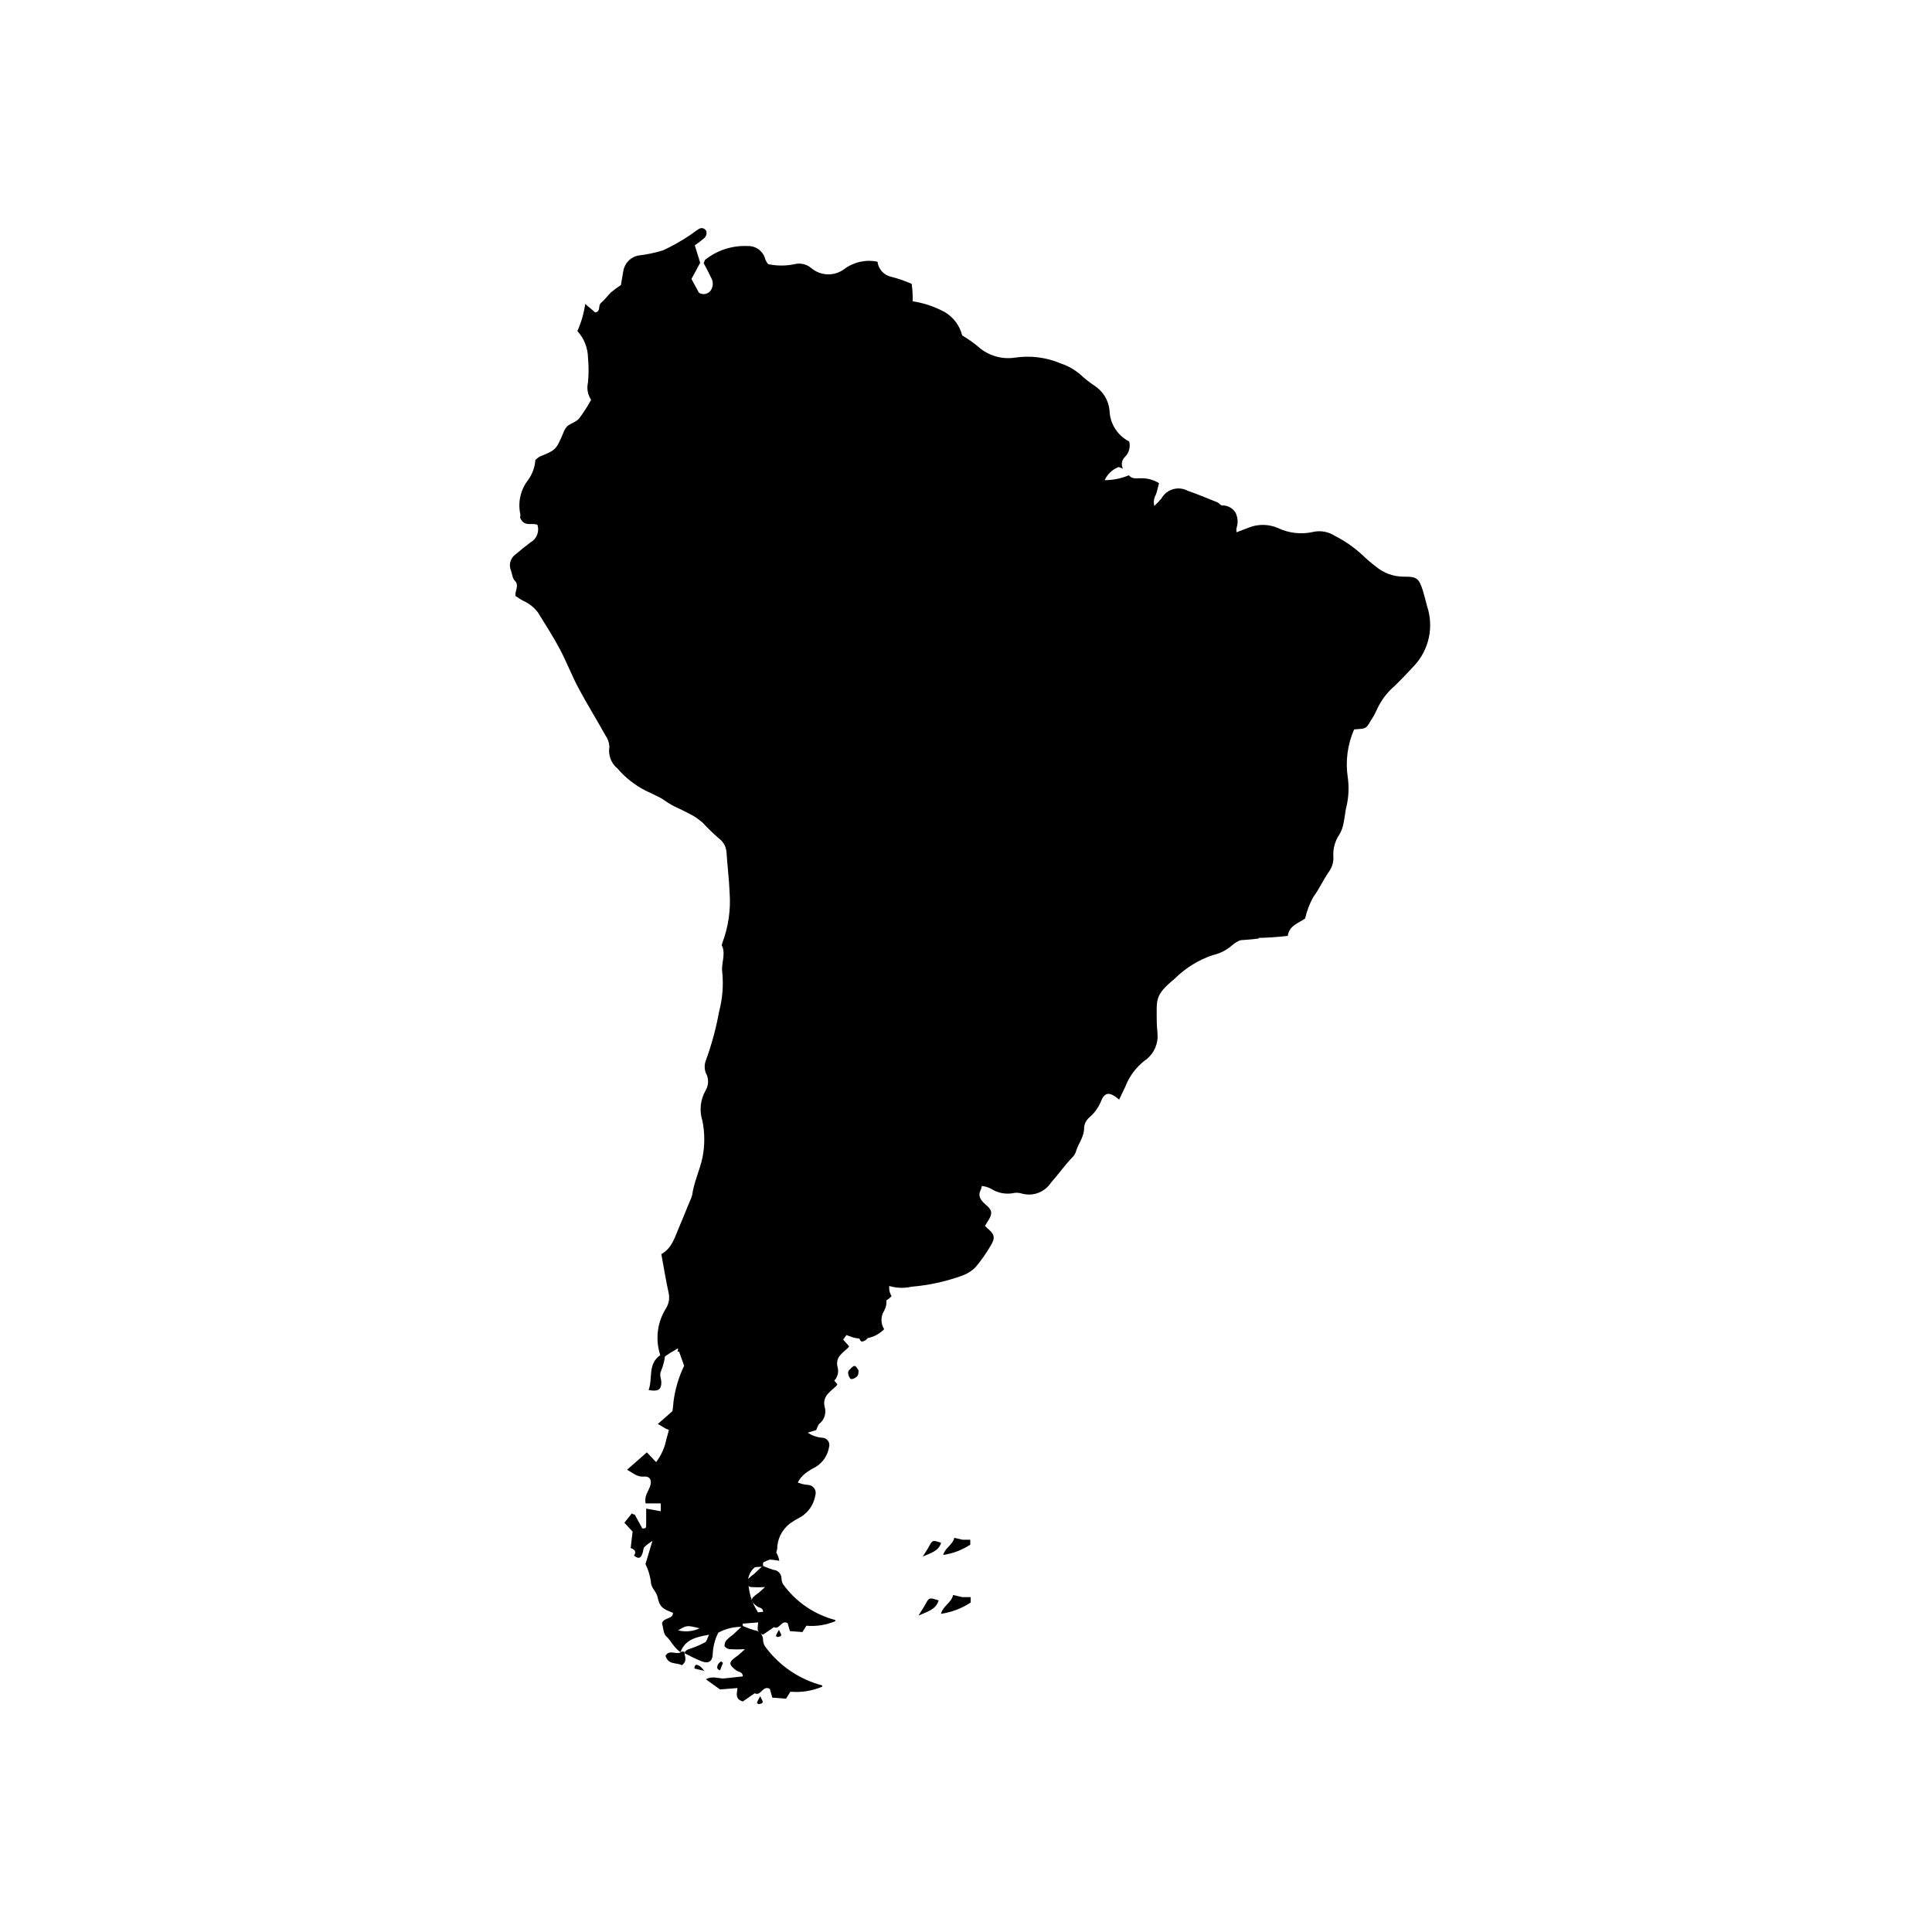 <svg width="122" height="122" xmlns="http://www.w3.org/2000/svg" xmlns:xlink="http://www.w3.org/1999/xlink" overflow="hidden"><defs><filter id="fx0" x="-10%" y="-10%" width="120%" height="120%" filterUnits="userSpaceOnUse" primitiveUnits="userSpaceOnUse"><feComponentTransfer color-interpolation-filters="sRGB"><feFuncR type="discrete" tableValues="1 1"/><feFuncG type="discrete" tableValues="0.753 0.753"/><feFuncB type="discrete" tableValues="0 0"/><feFuncA type="linear" slope="1" intercept="0"/></feComponentTransfer><feGaussianBlur stdDeviation="2.667 2.667"/></filter><clipPath id="clip1"><rect x="848" y="893" width="122" height="122"/></clipPath><clipPath id="clip2"><rect x="22" y="3" width="82" height="117"/></clipPath><clipPath id="clip3"><rect x="0" y="0" width="124" height="124"/></clipPath><clipPath id="clip4"><rect x="9" y="9" width="106" height="106"/></clipPath><clipPath id="clip5"><rect x="9" y="9" width="106" height="106"/></clipPath><clipPath id="clip6"><rect x="9" y="9" width="106" height="106"/></clipPath><clipPath id="clip7"><rect x="861" y="906" width="96" height="96"/></clipPath><clipPath id="clip8"><rect x="861" y="906" width="96" height="96"/></clipPath><clipPath id="clip9"><rect x="861" y="906" width="96" height="96"/></clipPath></defs><g clip-path="url(#clip1)" transform="translate(-848 -893)"><g clip-path="url(#clip2)" filter="url(#fx0)" transform="translate(847 892)"><g clip-path="url(#clip3)"><g clip-path="url(#clip4)"><g clip-path="url(#clip5)"><g clip-path="url(#clip6)"><path d="M91.117 39.285C91.029 38.955 90.952 38.625 90.853 38.306 90.6 37.525 90.49 37.404 89.643 37.415 89 37.416 88.377 37.19 87.883 36.777 87.586 36.553 87.303 36.31 87.036 36.051 86.509 35.564 85.917 35.153 85.276 34.83 84.862 34.563 84.357 34.48 83.879 34.599 83.137 34.758 82.363 34.665 81.679 34.335 81.13 34.104 80.515 34.084 79.952 34.28L79.083 34.61C79.067 34.523 79.067 34.433 79.083 34.346 79.194 34.024 79.17 33.671 79.017 33.367 78.834 33.078 78.512 32.906 78.17 32.916 78.071 32.916 77.994 32.773 77.895 32.729 77.268 32.476 76.641 32.212 76.003 31.992 75.41 31.672 74.67 31.888 74.342 32.476 74.2 32.642 74.05 32.8 73.891 32.949 73.829 32.707 73.865 32.45 73.99 32.234 74.078 32.003 74.122 31.75 74.188 31.508 73.831 31.29 73.418 31.183 73 31.2 72.747 31.2 72.472 31.255 72.285 31.013 71.801 31.216 71.281 31.321 70.756 31.321 70.928 30.944 71.24 30.649 71.625 30.496 71.691 30.496 71.812 30.562 71.911 30.595 71.784 30.355 71.828 30.06 72.021 29.869 72.288 29.615 72.397 29.236 72.307 28.879 71.565 28.504 71.088 27.752 71.064 26.921 71.005 26.283 70.656 25.707 70.118 25.359 69.806 25.153 69.511 24.922 69.238 24.666 68.872 24.347 68.445 24.104 67.984 23.951 67.086 23.57 66.101 23.441 65.135 23.577 64.273 23.721 63.394 23.461 62.748 22.873 62.436 22.617 62.105 22.386 61.758 22.18 61.604 21.561 61.208 21.03 60.658 20.706 60.027 20.365 59.343 20.134 58.634 20.024 58.634 19.672 58.634 19.353 58.568 18.924 58.159 18.743 57.736 18.596 57.303 18.484 56.828 18.395 56.467 18.007 56.412 17.527 55.673 17.373 54.903 17.545 54.3 18 53.669 18.464 52.8 18.427 52.21 17.912 51.921 17.677 51.538 17.591 51.176 17.681 50.628 17.797 50.063 17.797 49.515 17.681 49.436 17.594 49.373 17.493 49.328 17.384 49.208 16.877 48.749 16.523 48.228 16.537 47.24 16.487 46.268 16.804 45.5 17.428 45.5 17.428 45.5 17.494 45.434 17.615 45.577 17.879 45.753 18.209 45.907 18.539 46.045 18.773 46.045 19.064 45.907 19.298 45.754 19.56 45.417 19.649 45.155 19.496 45.149 19.492 45.143 19.489 45.137 19.485L44.664 18.616 45.214 17.593C45.093 17.186 44.983 16.845 44.873 16.493 45.092 16.345 45.302 16.184 45.5 16.009 45.595 15.905 45.635 15.762 45.61 15.624 45.555 15.457 45.374 15.366 45.207 15.422 45.186 15.428 45.167 15.437 45.148 15.448 44.928 15.569 44.73 15.756 44.51 15.888 43.985 16.239 43.433 16.547 42.86 16.812 42.365 16.964 41.857 17.07 41.342 17.131 40.843 17.212 40.45 17.601 40.363 18.099 40.308 18.396 40.264 18.693 40.209 19.001 39.991 19.142 39.782 19.297 39.582 19.463 39.362 19.672 39.197 19.925 38.966 20.112 38.735 20.299 38.966 20.673 38.581 20.728 38.383 20.541 38.152 20.376 37.954 20.189 37.872 20.782 37.705 21.36 37.459 21.905 37.881 22.365 38.12 22.964 38.13 23.588 38.179 24.108 38.179 24.631 38.13 25.15 38.04 25.528 38.112 25.927 38.328 26.25 38.103 26.66 37.849 27.053 37.569 27.427 37.382 27.647 37.052 27.724 36.821 27.911 36.702 28.045 36.612 28.202 36.557 28.373 36.106 29.407 36.117 29.407 35.072 29.836 34.977 29.897 34.889 29.967 34.808 30.045 34.776 30.497 34.62 30.931 34.357 31.299 33.892 31.889 33.703 32.65 33.84 33.389 33.868 33.486 33.868 33.589 33.84 33.686 34.104 34.324 34.621 33.972 34.94 34.148 35.074 34.573 34.89 35.033 34.5 35.248 34.17 35.501 33.851 35.754 33.543 36.018 33.225 36.249 33.11 36.67 33.268 37.03 33.345 37.239 33.356 37.514 33.499 37.657 33.818 37.976 33.499 38.295 33.554 38.636 33.686 38.724 33.84 38.834 34.005 38.922 34.39 39.084 34.724 39.346 34.973 39.681 35.435 40.44 35.93 41.188 36.348 41.98 36.766 42.772 37.096 43.63 37.514 44.422 38.053 45.434 38.669 46.424 39.23 47.436 39.381 47.645 39.469 47.893 39.483 48.151 39.389 48.673 39.588 49.204 40 49.537 40.492 50.108 41.09 50.579 41.76 50.923 42.442 51.231 43.102 51.583 43.762 51.946 44.341 52.203 44.882 52.54 45.368 52.947 45.693 53.3 46.039 53.634 46.402 53.948 46.676 54.153 46.848 54.465 46.875 54.806 46.93 55.664 47.04 56.511 47.073 57.369 47.153 58.45 46.995 59.535 46.611 60.548 46.611 60.614 46.534 60.702 46.611 60.757 46.831 61.318 46.523 61.857 46.611 62.418 46.69 63.237 46.623 64.064 46.413 64.86 46.221 65.924 45.938 66.969 45.566 67.984 45.476 68.229 45.476 68.498 45.566 68.743 45.763 69.083 45.763 69.503 45.566 69.843 45.224 70.429 45.148 71.133 45.357 71.779 45.511 72.549 45.511 73.341 45.357 74.111 45.181 74.914 44.818 75.651 44.708 76.465 44.669 76.614 44.614 76.758 44.543 76.894 44.312 77.444 44.103 77.994 43.861 78.544 43.619 79.094 43.443 79.82 42.761 80.194 42.915 81.03 43.047 81.844 43.223 82.647 43.298 82.979 43.239 83.327 43.058 83.615 42.5 84.497 42.367 85.583 42.695 86.574 41.881 87.135 42.233 88.048 41.958 88.774 42.53 88.884 42.761 88.774 42.761 88.301 42.761 88.048 42.607 87.817 42.761 87.531 42.873 87.248 42.95 86.953 42.992 86.651L43.322 86.431 43.806 86.145 44.202 87.245C43.858 87.956 43.631 88.717 43.531 89.5 43.464 90.305 43.313 91.102 43.08 91.876 42.979 92.404 42.757 92.901 42.431 93.328L41.848 92.712 40.594 93.812C40.968 93.999 41.21 94.274 41.639 94.241 42.068 94.208 42.167 94.483 42.057 94.835 41.947 95.187 41.672 95.44 41.771 95.935L42.728 95.935 42.728 96.43 41.804 96.265C41.804 96.628 41.804 96.925 41.804 97.211 41.804 97.497 41.804 97.519 41.562 97.519 41.397 97.222 41.243 96.925 41.078 96.639 41.078 96.639 40.957 96.639 40.902 96.562L40.429 97.156 40.946 97.717 40.825 98.751C41.045 98.839 41.221 98.949 41.034 99.235L41.034 99.235C41.199 99.345 41.375 99.477 41.507 99.235 41.639 98.993 41.595 98.872 41.672 98.707 41.835 98.555 42.012 98.419 42.2 98.3L41.76 99.763C41.928 100.111 42.043 100.481 42.101 100.863 42.101 101.292 42.464 101.501 42.53 101.875 42.651 102.458 42.838 102.601 43.498 102.843 43.498 103.261 42.937 103.118 42.805 103.492 42.882 103.756 42.882 104.185 43.091 104.35 43.3 104.515 43.586 105.087 43.971 105.329 44.257 104.548 44.928 104.372 45.775 104.229 45.654 104.482 45.621 104.647 45.533 104.702 45.279 104.84 45.014 104.957 44.741 105.054 44.543 105.142 44.301 105.142 44.224 105.395 44.576 105.571 44.917 105.758 45.324 105.912 45.731 106.066 45.984 105.912 46.006 105.483 46.021 105.001 46.141 104.528 46.358 104.097 46.836 103.837 47.376 103.711 47.92 103.734 47.854 103.426 47.92 103.239 48.294 103.228 48.542 103.237 48.788 103.266 49.031 103.316 48.994 103.098 48.916 102.889 48.8 102.7 48.52 102.253 48.343 101.75 48.283 101.226 48.113 100.66 48.385 100.056 48.921 99.807 49.083 99.71 49.252 99.625 49.427 99.554 49.837 99.433 50.11 99.046 50.087 98.619 50.155 97.972 50.527 97.397 51.088 97.068 51.242 96.958 51.418 96.881 51.583 96.782 52.064 96.481 52.392 95.988 52.485 95.429 52.571 95.163 52.425 94.878 52.159 94.792 52.122 94.78 52.084 94.772 52.045 94.769 51.479 94.739 50.952 94.471 50.593 94.032 50.142 93.592 50.131 93.328 50.406 92.723 50.589 92.21 50.993 91.806 51.506 91.623L52.54 91.304C52.606 91.172 52.639 90.996 52.738 90.908 53.068 90.647 53.2 90.208 53.068 89.808 52.998 89.51 53.09 89.196 53.31 88.983 53.464 88.807 53.651 88.675 53.805 88.521 53.959 88.367 53.805 88.389 53.805 88.323L53.464 87.949 53.86 87.421C53.665 87.232 53.501 87.013 53.376 86.772 53.281 86.372 53.229 85.962 53.222 85.551 53.269 85.336 53.355 85.131 53.475 84.946L54.795 85.43C55.512 85.669 56.303 85.477 56.83 84.935 56.607 84.578 56.607 84.126 56.83 83.769 57.026 83.429 57.026 83.009 56.83 82.669 56.83 82.537 56.83 82.339 56.83 82.086 57.376 82.328 57.986 82.386 58.568 82.251 59.654 82.16 60.722 81.927 61.747 81.558 62.065 81.446 62.354 81.266 62.594 81.03 62.955 80.6 63.279 80.14 63.562 79.655 63.859 79.171 63.815 78.94 63.342 78.555 63.045 78.28 62.803 78.005 63.012 77.576 63.221 77.147 63.012 76.927 62.693 76.729 62.374 76.531 62.088 76.41 61.824 76.212 61.685 76.095 61.595 75.93 61.571 75.75 61.571 75.618 61.736 75.475 61.857 75.299 62.169 75.665 62.62 75.884 63.1 75.904 63.32 75.941 63.53 76.023 63.716 76.146 64.083 76.341 64.503 76.415 64.915 76.355 65.099 76.306 65.292 76.306 65.476 76.355 66.18 76.578 66.946 76.309 67.357 75.695 67.83 75.167 68.215 74.595 68.732 74.067 68.838 73.96 68.914 73.828 68.952 73.682 69.106 73.187 69.469 72.78 69.458 72.208 69.478 71.943 69.61 71.699 69.821 71.537 70.156 71.237 70.413 70.859 70.569 70.437 70.8 69.953 71.108 69.953 71.669 70.437 71.801 70.151 71.933 69.898 72.054 69.634 72.297 68.995 72.707 68.433 73.242 68.006 73.756 67.673 74.076 67.111 74.1 66.499 74.1 66.169 74.045 65.828 74.045 65.487 74.045 64.079 73.902 63.859 75.2 62.781 75.868 62.122 76.677 61.621 77.565 61.318 78.008 61.222 78.42 61.018 78.764 60.724 79.179 60.348 79.736 60.168 80.293 60.229 80.97 60.222 81.645 60.178 82.317 60.097 82.416 59.426 83.032 59.283 83.417 58.997 83.522 58.528 83.692 58.076 83.923 57.655 84.308 57.138 84.561 56.555 84.924 56.038 85.121 55.763 85.218 55.429 85.199 55.092 85.165 54.601 85.297 54.113 85.573 53.706 85.704 53.486 85.794 53.244 85.837 52.991 85.925 52.628 85.936 52.243 86.035 51.891 86.165 51.31 86.191 50.71 86.112 50.12 85.95 49.084 86.087 48.023 86.508 47.062 87.234 46.996 87.245 47.062 87.542 46.534 87.71 46.288 87.854 46.027 87.971 45.753 88.231 45.2 88.606 44.709 89.071 44.312 89.5 43.894 89.918 43.454 90.325 43.014 91.246 42.007 91.549 40.58 91.117 39.285ZM43.817 103.954C44.367 103.624 44.367 103.624 45.181 103.822 44.759 104.021 44.281 104.067 43.828 103.954Z"/><path d="M47.909 103.679C48.142 103.781 48.381 103.87 48.624 103.943 48.937 103.966 49.18 104.224 49.185 104.537 49.185 104.68 49.223 104.821 49.295 104.944 50.179 106.169 51.463 107.048 52.925 107.43 52.925 107.43 52.925 107.43 52.925 107.507 52.291 107.777 51.599 107.887 50.912 107.826L50.637 108.266 49.768 108.2 49.614 107.65C49.174 107.386 49.053 108.134 48.657 107.925L47.909 108.442C47.403 108.288 47.535 107.969 47.568 107.595L46.468 107.683 45.577 107.045C46.028 106.781 46.424 107.045 46.809 106.979L47.909 106.858C47.909 106.572 47.623 106.583 47.48 106.473 46.996 106.11 46.996 105.956 47.535 105.582 47.667 105.494 47.777 105.373 48.041 105.142 47.73 105.16 47.417 105.16 47.106 105.142 46.966 105.136 46.837 105.067 46.754 104.955 46.743 104.816 46.786 104.678 46.875 104.57 47.004 104.441 47.144 104.323 47.293 104.218L47.854 103.69Z"/><path d="M60.416 102.909C60.548 102.403 61.076 102.216 61.186 101.721L61.769 101.853C61.934 101.853 62.11 101.853 62.297 101.853 62.297 101.985 62.297 102.15 62.297 102.194 61.73 102.567 61.088 102.811 60.416 102.909Z"/><path d="M44.213 105.285C44.213 105.56 44.444 105.868 44.059 106.154 43.729 105.967 43.201 106.154 43.025 105.56 43.267 105.109 43.751 105.56 44.037 105.296L44.235 105.296Z"/><path d="M60.273 102.062C60.097 102.645 59.569 102.766 58.997 103.019 59.173 102.733 59.316 102.535 59.426 102.326 59.668 101.875 59.668 101.864 60.273 102.062Z"/><path d="M55.213 87.531C55.213 87.685 55.213 87.795 55.136 87.894 55.059 87.993 54.784 88.158 54.685 88.048 54.605 87.939 54.56 87.809 54.553 87.674 54.561 87.601 54.596 87.534 54.652 87.487 54.751 87.388 54.872 87.245 54.971 87.256 55.07 87.267 55.147 87.443 55.213 87.531Z"/><path d="M46.655 106 46.468 106.473C46.237 106.407 46.281 106.253 46.325 106.132 46.369 106.011 46.457 105.989 46.523 105.912Z"/><path d="M45.5 106.517 44.851 106.363C44.851 106.033 45.06 106.121 45.203 106.22 45.311 106.307 45.404 106.411 45.478 106.528Z"/><path d="M49.009 108.112C49.086 108.299 49.163 108.387 49.163 108.475 49.163 108.563 49.02 108.596 48.932 108.607 48.844 108.618 48.8 108.53 48.8 108.508 48.859 108.371 48.929 108.239 49.009 108.112Z"/></g></g></g></g></g><g clip-path="url(#clip7)"><g clip-path="url(#clip8)"><g clip-path="url(#clip9)"><path d="M935.47 933.35C935.39 933.05 935.32 932.75 935.23 932.46 935 931.75 934.9 931.64 934.13 931.65 933.545 931.651 932.979 931.445 932.53 931.07 932.26 930.866 932.003 930.646 931.76 930.41 931.281 929.967 930.742 929.594 930.16 929.3 929.784 929.058 929.324 928.982 928.89 929.09 928.215 929.234 927.512 929.15 926.89 928.85 926.391 928.64 925.831 928.622 925.32 928.8L924.53 929.1C924.516 929.021 924.516 928.939 924.53 928.86 924.631 928.567 924.609 928.247 924.47 927.97 924.304 927.707 924.011 927.551 923.7 927.56 923.61 927.56 923.54 927.43 923.45 927.39 922.88 927.16 922.31 926.92 921.73 926.72 921.191 926.429 920.518 926.625 920.22 927.16 920.091 927.311 919.954 927.454 919.81 927.59 919.754 927.37 919.786 927.137 919.9 926.94 919.98 926.73 920.02 926.5 920.08 926.28 919.756 926.082 919.38 925.984 919 926 918.77 926 918.52 926.05 918.35 925.83 917.91 926.015 917.437 926.11 916.96 926.11 917.117 925.767 917.4 925.499 917.75 925.36 917.81 925.36 917.92 925.42 918.01 925.45 917.894 925.232 917.935 924.964 918.11 924.79 918.352 924.559 918.452 924.215 918.37 923.89 917.695 923.549 917.261 922.866 917.24 922.11 917.186 921.53 916.869 921.006 916.38 920.69 916.096 920.503 915.828 920.292 915.58 920.06 915.247 919.77 914.859 919.549 914.44 919.41 913.623 919.064 912.728 918.946 911.85 919.07 911.067 919.201 910.267 918.965 909.68 918.43 909.396 918.198 909.095 917.987 908.78 917.8 908.64 917.237 908.28 916.754 907.78 916.46 907.206 916.15 906.584 915.94 905.94 915.84 905.94 915.52 905.94 915.23 905.88 914.84 905.508 914.676 905.124 914.542 904.73 914.44 904.298 914.359 903.97 914.006 903.92 913.57 903.248 913.43 902.548 913.586 902 914 901.426 914.422 900.636 914.388 900.1 913.92 899.837 913.706 899.489 913.629 899.16 913.71 898.662 913.815 898.148 913.815 897.65 913.71 897.578 913.631 897.521 913.539 897.48 913.44 897.371 912.979 896.954 912.657 896.48 912.67 895.582 912.624 894.698 912.913 894 913.48 894 913.48 894 913.54 893.94 913.65 894.07 913.89 894.23 914.19 894.37 914.49 894.495 914.703 894.495 914.967 894.37 915.18 894.231 915.419 893.925 915.499 893.686 915.36 893.681 915.357 893.675 915.353 893.67 915.35L893.24 914.56 893.74 913.63C893.63 913.26 893.53 912.95 893.43 912.63 893.629 912.496 893.82 912.349 894 912.19 894.086 912.095 894.123 911.966 894.1 911.84 894.05 911.688 893.885 911.606 893.733 911.656 893.715 911.662 893.697 911.67 893.68 911.68 893.48 911.79 893.3 911.96 893.1 912.08 892.623 912.399 892.121 912.68 891.6 912.92 891.15 913.058 890.688 913.155 890.22 913.21 889.766 913.284 889.409 913.637 889.33 914.09 889.28 914.36 889.24 914.63 889.19 914.91 888.992 915.039 888.802 915.179 888.62 915.33 888.42 915.52 888.27 915.75 888.06 915.92 887.85 916.09 888.06 916.43 887.71 916.48 887.53 916.31 887.32 916.16 887.14 915.99 887.065 916.529 886.914 917.054 886.69 917.55 887.074 917.968 887.291 918.513 887.3 919.08 887.345 919.552 887.345 920.028 887.3 920.5 887.218 920.844 887.284 921.206 887.48 921.5 887.276 921.872 887.045 922.23 886.79 922.57 886.62 922.77 886.32 922.84 886.11 923.01 886.001 923.132 885.92 923.275 885.87 923.43 885.46 924.37 885.47 924.37 884.52 924.76 884.434 924.815 884.353 924.879 884.28 924.95 884.251 925.361 884.109 925.755 883.87 926.09 883.447 926.626 883.276 927.318 883.4 927.99 883.425 928.078 883.425 928.172 883.4 928.26 883.64 928.84 884.11 928.52 884.4 928.68 884.522 929.066 884.354 929.484 884 929.68 883.7 929.91 883.41 930.14 883.13 930.38 882.841 930.59 882.737 930.973 882.88 931.3 882.95 931.49 882.96 931.74 883.09 931.87 883.38 932.16 883.09 932.45 883.14 932.76 883.26 932.84 883.4 932.94 883.55 933.02 883.9 933.167 884.204 933.405 884.43 933.71 884.85 934.4 885.3 935.08 885.68 935.8 886.06 936.52 886.36 937.3 886.74 938.02 887.23 938.94 887.79 939.84 888.3 940.76 888.438 940.95 888.517 941.176 888.53 941.41 888.445 941.884 888.625 942.367 889 942.67 889.447 943.189 889.99 943.617 890.6 943.93 891.22 944.21 891.82 944.53 892.42 944.86 892.947 945.094 893.438 945.4 893.88 945.77 894.176 946.091 894.49 946.395 894.82 946.68 895.069 946.866 895.226 947.15 895.25 947.46 895.3 948.24 895.4 949.01 895.43 949.79 895.503 950.773 895.359 951.759 895.01 952.68 895.01 952.74 894.94 952.82 895.01 952.87 895.21 953.38 894.93 953.87 895.01 954.38 895.082 955.125 895.021 955.877 894.83 956.6 894.656 957.567 894.398 958.517 894.06 959.44 893.978 959.663 893.978 959.907 894.06 960.13 894.239 960.439 894.239 960.821 894.06 961.13 893.749 961.663 893.68 962.303 893.87 962.89 894.01 963.59 894.01 964.31 893.87 965.01 893.71 965.74 893.38 966.41 893.28 967.15 893.245 967.285 893.195 967.416 893.13 967.54 892.92 968.04 892.73 968.54 892.51 969.04 892.29 969.54 892.13 970.2 891.51 970.54 891.65 971.3 891.77 972.04 891.93 972.77 891.998 973.072 891.944 973.388 891.78 973.65 891.273 974.452 891.152 975.439 891.45 976.34 890.71 976.85 891.03 977.68 890.78 978.34 891.3 978.44 891.51 978.34 891.51 977.91 891.51 977.68 891.37 977.47 891.51 977.21 891.612 976.953 891.682 976.684 891.72 976.41L892.02 976.21 892.46 975.95 892.82 976.95C892.507 977.596 892.301 978.288 892.21 979 892.149 979.732 892.011 980.456 891.8 981.16 891.708 981.64 891.506 982.092 891.21 982.48L890.68 981.92 889.54 982.92C889.88 983.09 890.1 983.34 890.49 983.31 890.88 983.28 890.97 983.53 890.87 983.85 890.77 984.17 890.52 984.4 890.61 984.85L891.48 984.85 891.48 985.3 890.64 985.15C890.64 985.48 890.64 985.75 890.64 986.01 890.64 986.27 890.64 986.29 890.42 986.29 890.27 986.02 890.13 985.75 889.98 985.49 889.98 985.49 889.87 985.49 889.82 985.42L889.39 985.96 889.86 986.47 889.75 987.41C889.95 987.49 890.11 987.59 889.94 987.85L889.94 987.85C890.09 987.95 890.25 988.07 890.37 987.85 890.49 987.63 890.45 987.52 890.52 987.37 890.668 987.232 890.829 987.108 891 987L890.6 988.33C890.753 988.646 890.857 988.983 890.91 989.33 890.91 989.72 891.24 989.91 891.3 990.25 891.41 990.78 891.58 990.91 892.18 991.13 892.18 991.51 891.67 991.38 891.55 991.72 891.62 991.96 891.62 992.35 891.81 992.5 892 992.65 892.26 993.17 892.61 993.39 892.87 992.68 893.48 992.52 894.25 992.39 894.14 992.62 894.11 992.77 894.03 992.82 893.799 992.945 893.558 993.052 893.31 993.14 893.13 993.22 892.91 993.22 892.84 993.45 893.16 993.61 893.47 993.78 893.84 993.92 894.21 994.06 894.44 993.92 894.46 993.53 894.473 993.092 894.583 992.662 894.78 992.27 895.215 992.033 895.706 991.919 896.2 991.94 896.14 991.66 896.2 991.49 896.54 991.48 896.765 991.488 896.989 991.515 897.21 991.56 897.177 991.362 897.105 991.172 897 991 896.745 990.594 896.585 990.136 896.53 989.66 896.376 989.146 896.623 988.596 897.11 988.37 897.257 988.281 897.411 988.205 897.57 988.14 897.943 988.029 898.191 987.678 898.17 987.29 898.232 986.702 898.57 986.179 899.08 985.88 899.22 985.78 899.38 985.71 899.53 985.62 899.967 985.346 900.265 984.898 900.35 984.39 900.428 984.148 900.296 983.889 900.054 983.811 900.02 983.8 899.985 983.793 899.95 983.79 899.435 983.763 898.956 983.519 898.63 983.12 898.22 982.72 898.21 982.48 898.46 981.93 898.626 981.464 898.994 981.096 899.46 980.93L900.4 980.64C900.46 980.52 900.49 980.36 900.58 980.28 900.88 980.043 901 979.643 900.88 979.28 900.816 979.009 900.899 978.724 901.1 978.53 901.24 978.37 901.41 978.25 901.55 978.11 901.69 977.97 901.55 977.99 901.55 977.93L901.24 977.59 901.6 977.11C901.423 976.938 901.274 976.739 901.16 976.52 901.073 976.156 901.026 975.784 901.02 975.41 901.063 975.214 901.141 975.028 901.25 974.86L902.45 975.3C903.102 975.518 903.821 975.343 904.3 974.85 904.097 974.526 904.097 974.114 904.3 973.79 904.479 973.481 904.479 973.099 904.3 972.79 904.3 972.67 904.3 972.49 904.3 972.26 904.796 972.48 905.351 972.533 905.88 972.41 906.867 972.328 907.838 972.116 908.77 971.78 909.059 971.678 909.321 971.514 909.54 971.3 909.868 970.909 910.162 970.491 910.42 970.05 910.69 969.61 910.65 969.4 910.22 969.05 909.95 968.8 909.73 968.55 909.92 968.16 910.11 967.77 909.92 967.57 909.63 967.39 909.34 967.21 909.08 967.1 908.84 966.92 908.714 966.814 908.631 966.664 908.61 966.5 908.61 966.38 908.76 966.25 908.87 966.09 909.154 966.423 909.563 966.622 910 966.64 910.2 966.673 910.391 966.748 910.56 966.86 910.894 967.037 911.276 967.104 911.65 967.05 911.817 967.006 911.993 967.006 912.16 967.05 912.8 967.252 913.497 967.008 913.87 966.45 914.3 965.97 914.65 965.45 915.12 964.97 915.217 964.873 915.286 964.752 915.32 964.62 915.46 964.17 915.79 963.8 915.78 963.28 915.798 963.039 915.918 962.817 916.11 962.67 916.415 962.397 916.648 962.054 916.79 961.67 917 961.23 917.28 961.23 917.79 961.67 917.91 961.41 918.03 961.18 918.14 960.94 918.361 960.359 918.734 959.848 919.22 959.46 919.688 959.158 919.979 958.646 920 958.09 920 957.79 919.95 957.48 919.95 957.17 919.95 955.89 919.82 955.69 921 954.71 921.607 954.11 922.342 953.656 923.15 953.38 923.552 953.293 923.927 953.107 924.24 952.84 924.618 952.498 925.124 952.334 925.63 952.39 926.245 952.384 926.859 952.344 927.47 952.27 927.56 951.66 928.12 951.53 928.47 951.27 928.565 950.844 928.72 950.433 928.93 950.05 929.28 949.58 929.51 949.05 929.84 948.58 930.019 948.33 930.107 948.027 930.09 947.72 930.059 947.274 930.179 946.83 930.43 946.46 930.549 946.26 930.631 946.04 930.67 945.81 930.75 945.48 930.76 945.13 930.85 944.81 930.968 944.282 930.992 943.737 930.92 943.2 930.773 942.258 930.897 941.293 931.28 940.42 931.94 940.36 931.95 940.42 932.22 939.94 932.373 939.717 932.504 939.479 932.61 939.23 932.846 938.727 933.187 938.28 933.61 937.92 934 937.54 934.38 937.14 934.75 936.74 935.587 935.824 935.863 934.527 935.47 933.35ZM892.47 992.14C892.97 991.84 892.97 991.84 893.71 992.02 893.326 992.201 892.892 992.243 892.48 992.14Z"/><path d="M896.19 991.89C896.402 991.983 896.619 992.063 896.84 992.13 897.124 992.151 897.346 992.385 897.35 992.67 897.35 992.8 897.384 992.928 897.45 993.04 898.254 994.154 899.421 994.953 900.75 995.3 900.75 995.3 900.75 995.3 900.75 995.37 900.173 995.616 899.545 995.715 898.92 995.66L898.67 996.06 897.88 996 897.74 995.5C897.34 995.26 897.23 995.94 896.87 995.75L896.19 996.22C895.73 996.08 895.85 995.79 895.88 995.45L894.88 995.53 894.07 994.95C894.48 994.71 894.84 994.95 895.19 994.89L896.19 994.78C896.19 994.52 895.93 994.53 895.8 994.43 895.36 994.1 895.36 993.96 895.85 993.62 895.97 993.54 896.07 993.43 896.31 993.22 896.027 993.237 895.743 993.237 895.46 993.22 895.333 993.215 895.216 993.152 895.14 993.05 895.13 992.924 895.169 992.798 895.25 992.7 895.367 992.583 895.495 992.476 895.63 992.38L896.14 991.9Z"/><path d="M907.56 991.19C907.68 990.73 908.16 990.56 908.26 990.11L908.79 990.23C908.94 990.23 909.1 990.23 909.27 990.23 909.27 990.35 909.27 990.5 909.27 990.54 908.754 990.879 908.171 991.101 907.56 991.19Z"/><path d="M892.83 993.35C892.83 993.6 893.04 993.88 892.69 994.14 892.39 993.97 891.91 994.14 891.75 993.6 891.97 993.19 892.41 993.6 892.67 993.36L892.85 993.36Z"/><path d="M907.43 990.42C907.27 990.95 906.79 991.06 906.27 991.29 906.43 991.03 906.56 990.85 906.66 990.66 906.88 990.25 906.88 990.24 907.43 990.42Z"/><path d="M902.83 977.21C902.83 977.35 902.83 977.45 902.76 977.54 902.69 977.63 902.44 977.78 902.35 977.68 902.278 977.581 902.236 977.463 902.23 977.34 902.237 977.274 902.269 977.213 902.32 977.17 902.41 977.08 902.52 976.95 902.61 976.96 902.7 976.97 902.77 977.13 902.83 977.21Z"/><path d="M895.05 994 894.88 994.43C894.67 994.37 894.71 994.23 894.75 994.12 894.79 994.01 894.87 993.99 894.93 993.92Z"/><path d="M894 994.47 893.41 994.33C893.41 994.03 893.6 994.11 893.73 994.2 893.828 994.279 893.913 994.373 893.98 994.48Z"/><path d="M897.19 995.92C897.26 996.09 897.33 996.17 897.33 996.25 897.33 996.33 897.2 996.36 897.12 996.37 897.04 996.38 897 996.3 897 996.28 897.054 996.155 897.117 996.035 897.19 995.92Z"/></g></g></g></g></svg>
